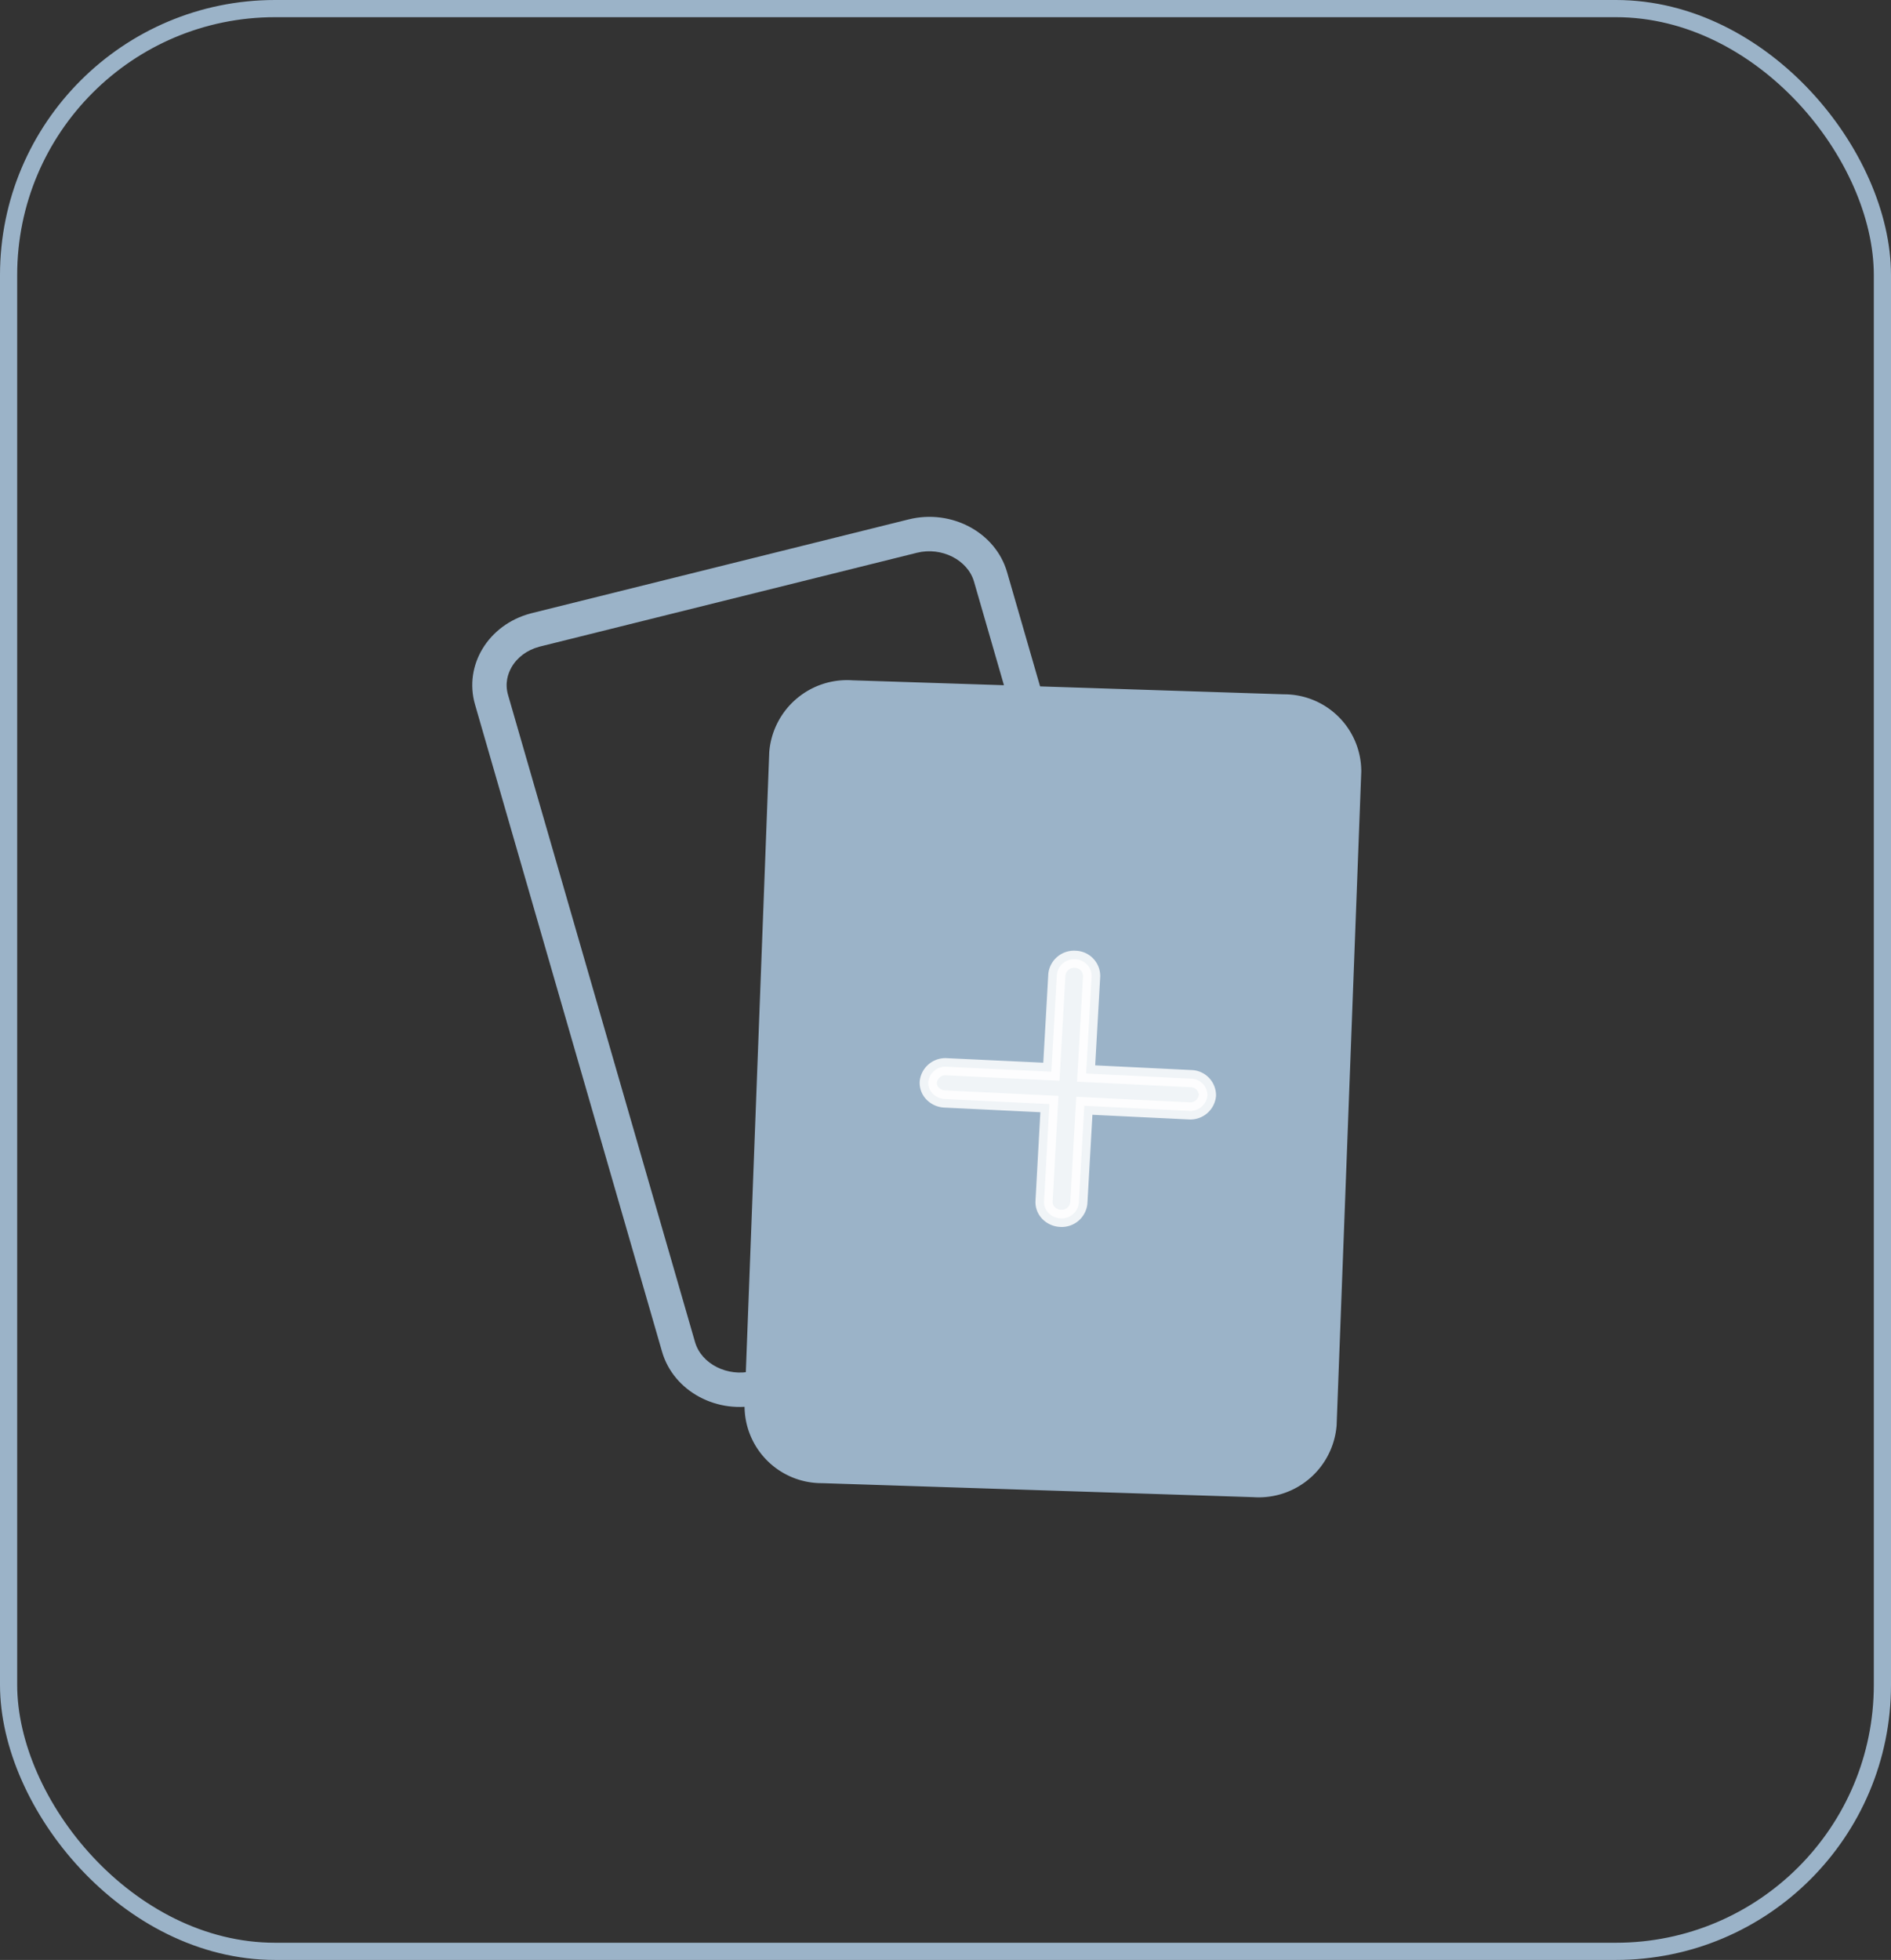 <svg xmlns="http://www.w3.org/2000/svg" width="55" height="57" viewBox="0 0 55 57">
  <rect x="0" y="0" width="55" height="57" fill="#333333" stroke="none"/>
  <g id="Group_1957" data-name="Group 1957" transform="translate(-3910 -13938)">
    <g id="Rectangle_1078" data-name="Rectangle 1078" transform="translate(3910 13938)" fill="none" stroke="#9bb3c8" stroke-width="0.5">
      <rect width="55" height="57" rx="8" stroke="none"/>
      <rect x="0.25" y="0.25" width="54.5" height="56.5" rx="7.75" fill="none"/>
    </g>
    <g id="Group_1956" data-name="Group 1956" transform="translate(3923.262 13952.199)">
      <g id="Group_1076" data-name="Group 1076" transform="translate(0 0)">
        <g id="Path_83410" data-name="Path 83410" transform="matrix(0.966, -0.259, 0.259, 0.966, 0, 4.224)" fill="none">
          <path d="M2.285,0l11.288.2a2.362,2.362,0,0,1,2.369,2.223l.379,19.586a2.158,2.158,0,0,1-2.285,2.138l-11.288-.2A2.362,2.362,0,0,1,.38,21.725L0,2.139A2.158,2.158,0,0,1,2.285,0Z" stroke="none"/>
          <path d="M 2.239 1 C 1.87 1 1.537 1.133 1.301 1.373 C 1.16 1.517 0.993 1.763 1 2.119 L 1.379 21.705 C 1.392 22.365 2.028 22.934 2.767 22.948 L 14.055 23.152 C 14.435 23.159 14.779 23.026 15.021 22.779 C 15.162 22.636 15.328 22.39 15.321 22.033 L 14.942 2.447 C 14.929 1.787 14.294 1.218 13.555 1.205 L 2.267 1 C 2.258 1 2.248 1 2.239 1 M 2.239 3.814697265625e-06 C 2.254 3.814697265625e-06 2.27 0 2.285 0 L 13.573 0.205 C 14.858 0.229 15.919 1.224 15.942 2.428 L 16.321 22.014 C 16.345 23.218 15.322 24.176 14.037 24.152 L 2.749 23.947 C 1.464 23.924 0.403 22.929 0.38 21.725 L 0 2.139 C -0.023 0.949 0.976 3.814697265625e-06 2.239 3.814697265625e-06 Z" stroke="none" fill="#9bb3c8"/>
        </g>
        <path id="Path_83411" data-name="Path 83411" d="M2.4.032,14.955,0a2.244,2.244,0,0,1,2.332,2.164L17.236,21.2a2.273,2.273,0,0,1-2.344,2.175l-12.56.032A2.244,2.244,0,0,1,0,21.243L.052,2.207A2.273,2.273,0,0,1,2.4.032Z" transform="matrix(0.999, 0.035, -0.035, 0.999, 9.137, 5.47)" fill="#9bb3c8"/>
        <path id="Icon_ionic-ios-add" data-name="Icon ionic-ios-add" d="M7.625,3.289,4.572,3.3,4.584.468A.486.486,0,0,0,4.08,0a.5.5,0,0,0-.508.472L3.56,3.3.508,3.316A.5.5,0,0,0,0,3.788a.448.448,0,0,0,.147.331A.521.521,0,0,0,.5,4.255l3.052-.012L3.545,7.077a.448.448,0,0,0,.147.331.521.521,0,0,0,.357.137.5.5,0,0,0,.508-.472L4.569,4.24l3.052-.012a.5.5,0,0,0,.508-.472A.486.486,0,0,0,7.625,3.289Z" transform="translate(13.935 13.487) rotate(3)" fill="#fff" stroke="#fff" stroke-width="0.5" opacity="0.85"/>
      </g>
    </g>
  </g>
</svg>
